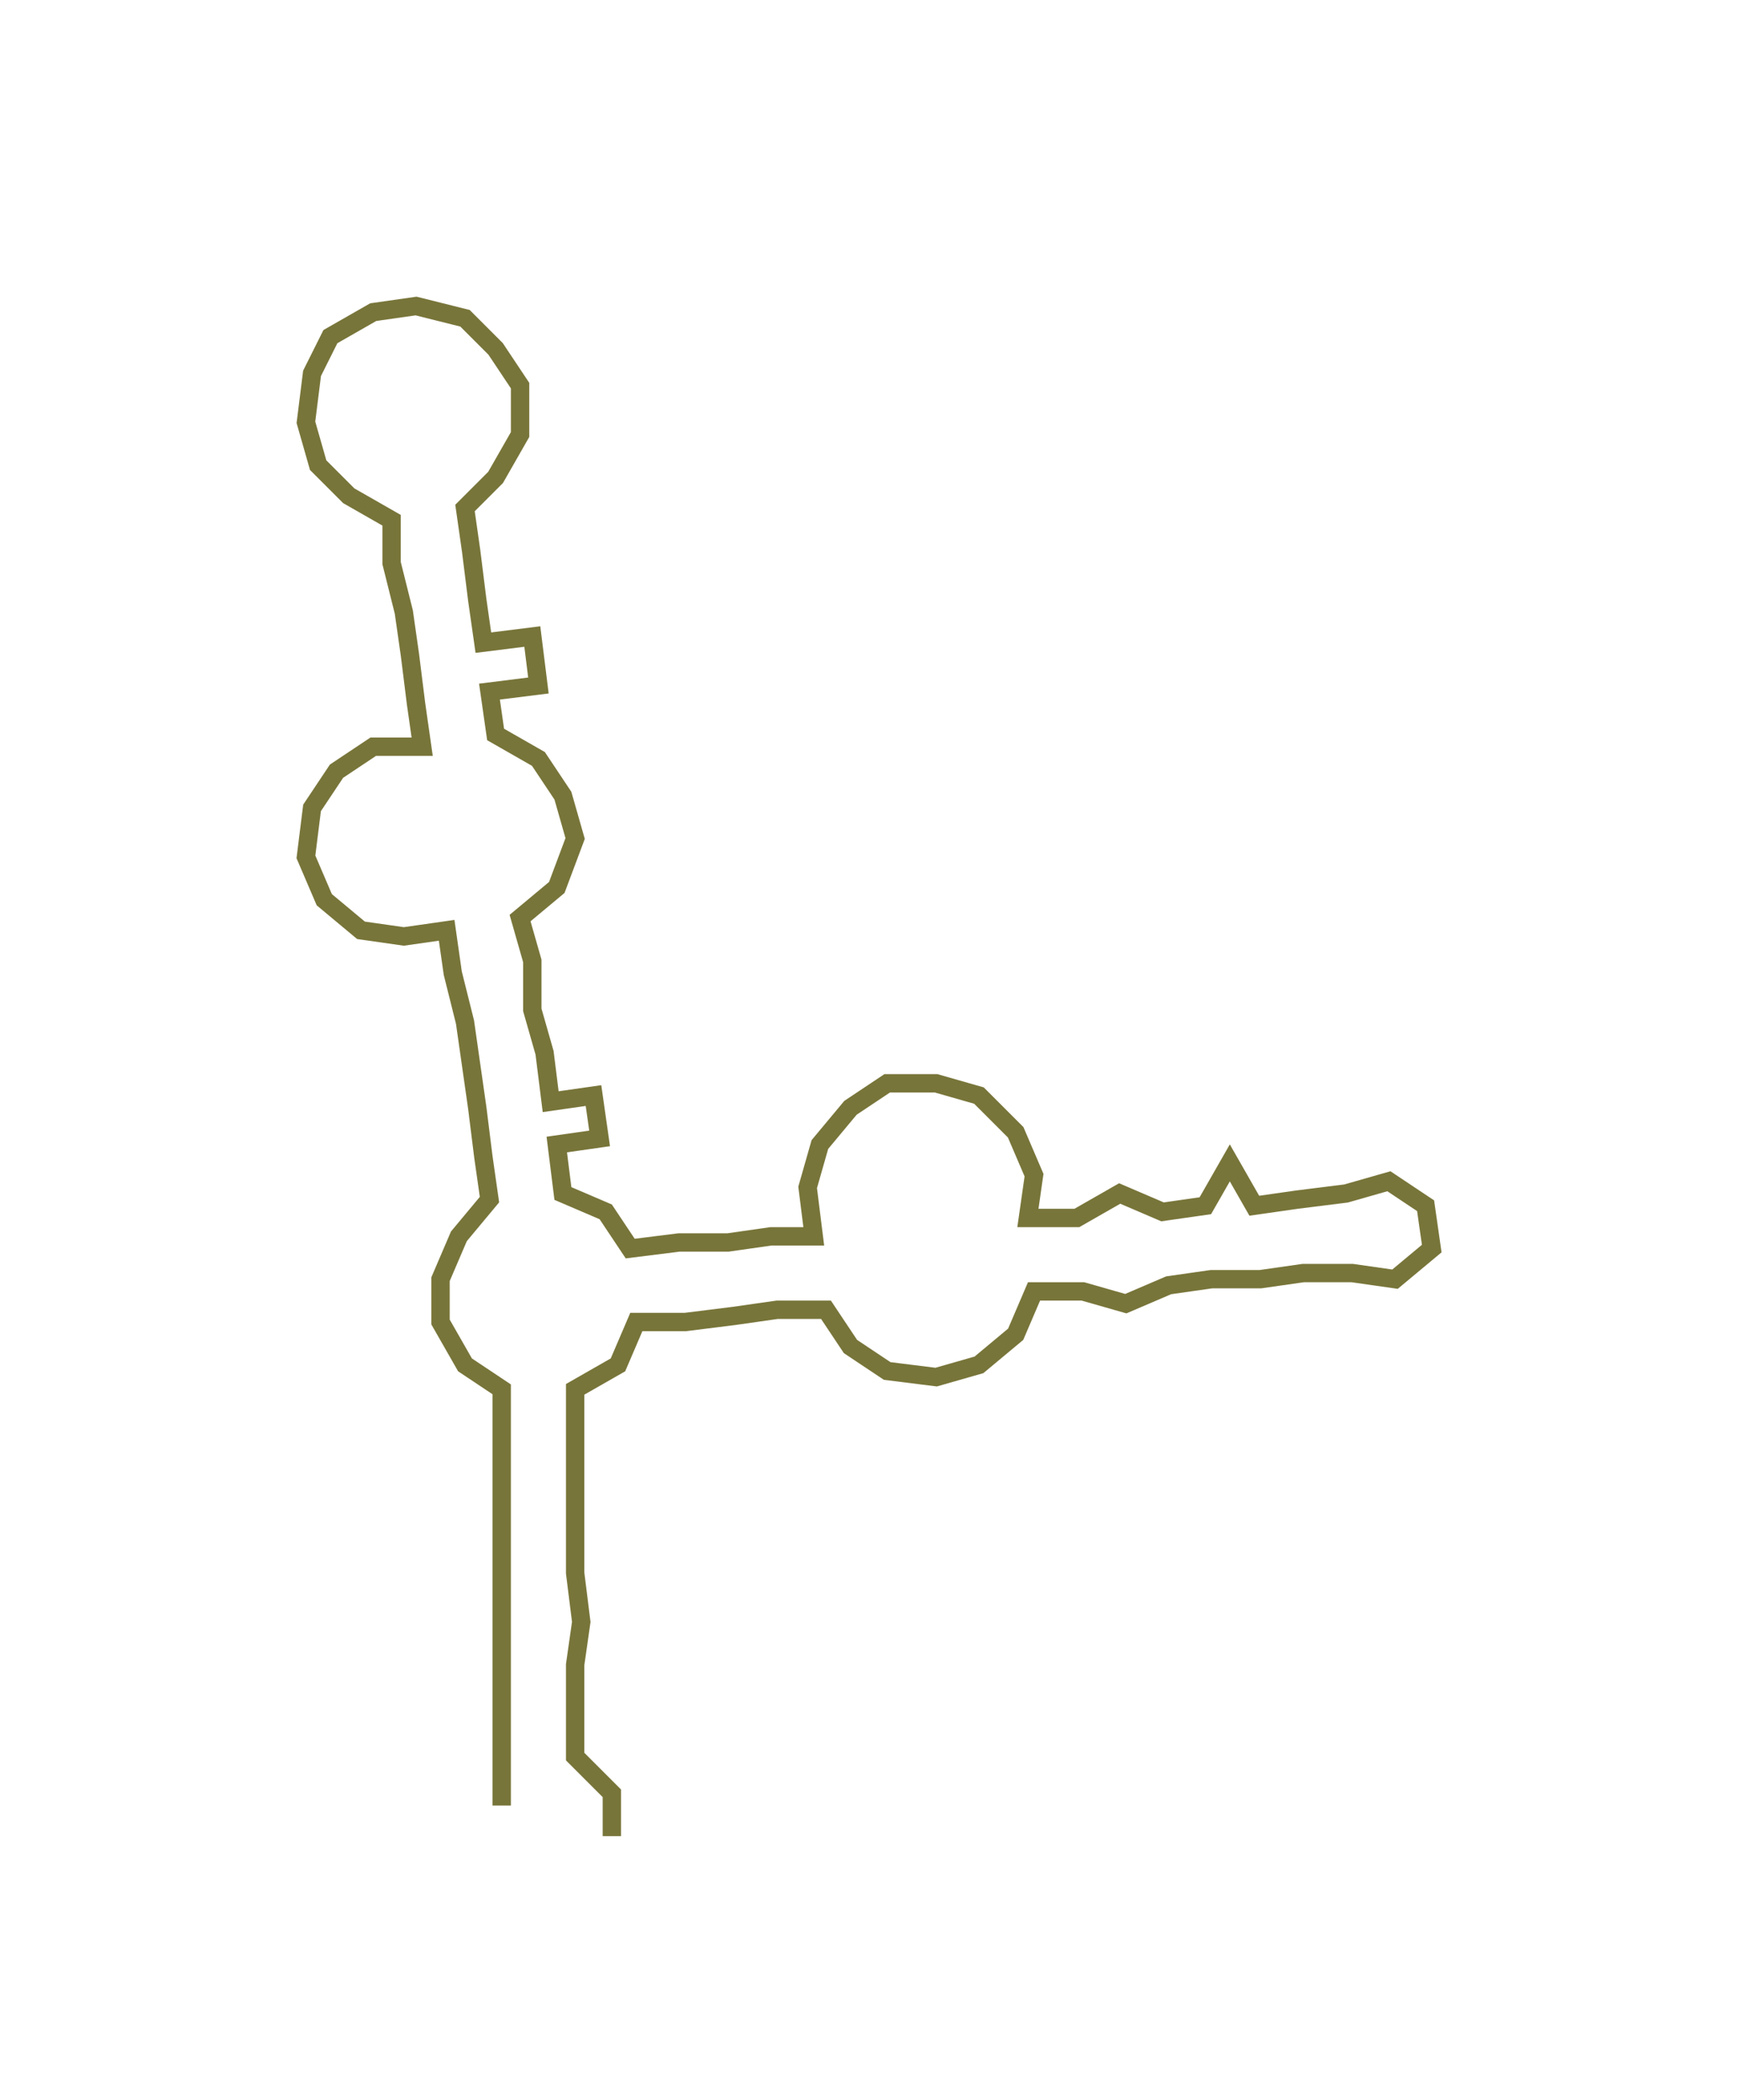 <ns0:svg xmlns:ns0="http://www.w3.org/2000/svg" width="248.51px" height="300px" viewBox="0 0 284.22 343.109"><ns0:path style="stroke:#78753a;stroke-width:3px;fill:none;" d="M82 295 L82 295 L82 287 L82 280 L82 272 L82 265 L82 257 L82 250 L82 242 L82 234 L82 227 L76 223 L72 216 L72 209 L75 202 L80 196 L79 189 L78 181 L77 174 L76 167 L74 159 L73 152 L66 153 L59 152 L53 147 L50 140 L51 132 L55 126 L61 122 L69 122 L68 115 L67 107 L66 100 L64 92 L64 85 L57 81 L52 76 L50 69 L51 61 L54 55 L61 51 L68 50 L76 52 L81 57 L85 63 L85 71 L81 78 L76 83 L77 90 L78 98 L79 105 L87 104 L88 112 L80 113 L81 120 L88 124 L92 130 L94 137 L91 145 L85 150 L87 157 L87 165 L89 172 L90 180 L97 179 L98 186 L91 187 L92 195 L99 198 L103 204 L111 203 L119 203 L126 202 L133 202 L132 194 L134 187 L139 181 L145 177 L153 177 L160 179 L166 185 L169 192 L168 199 L176 199 L183 195 L190 198 L197 197 L201 190 L205 197 L212 196 L220 195 L227 193 L233 197 L234 204 L228 209 L221 208 L213 208 L206 209 L198 209 L191 210 L184 213 L177 211 L169 211 L166 218 L160 223 L153 225 L145 224 L139 220 L135 214 L127 214 L120 215 L112 216 L104 216 L101 223 L94 227 L94 234 L94 242 L94 250 L94 257 L95 265 L94 272 L94 280 L94 287 L100 293 L100 300" /></ns0:svg>